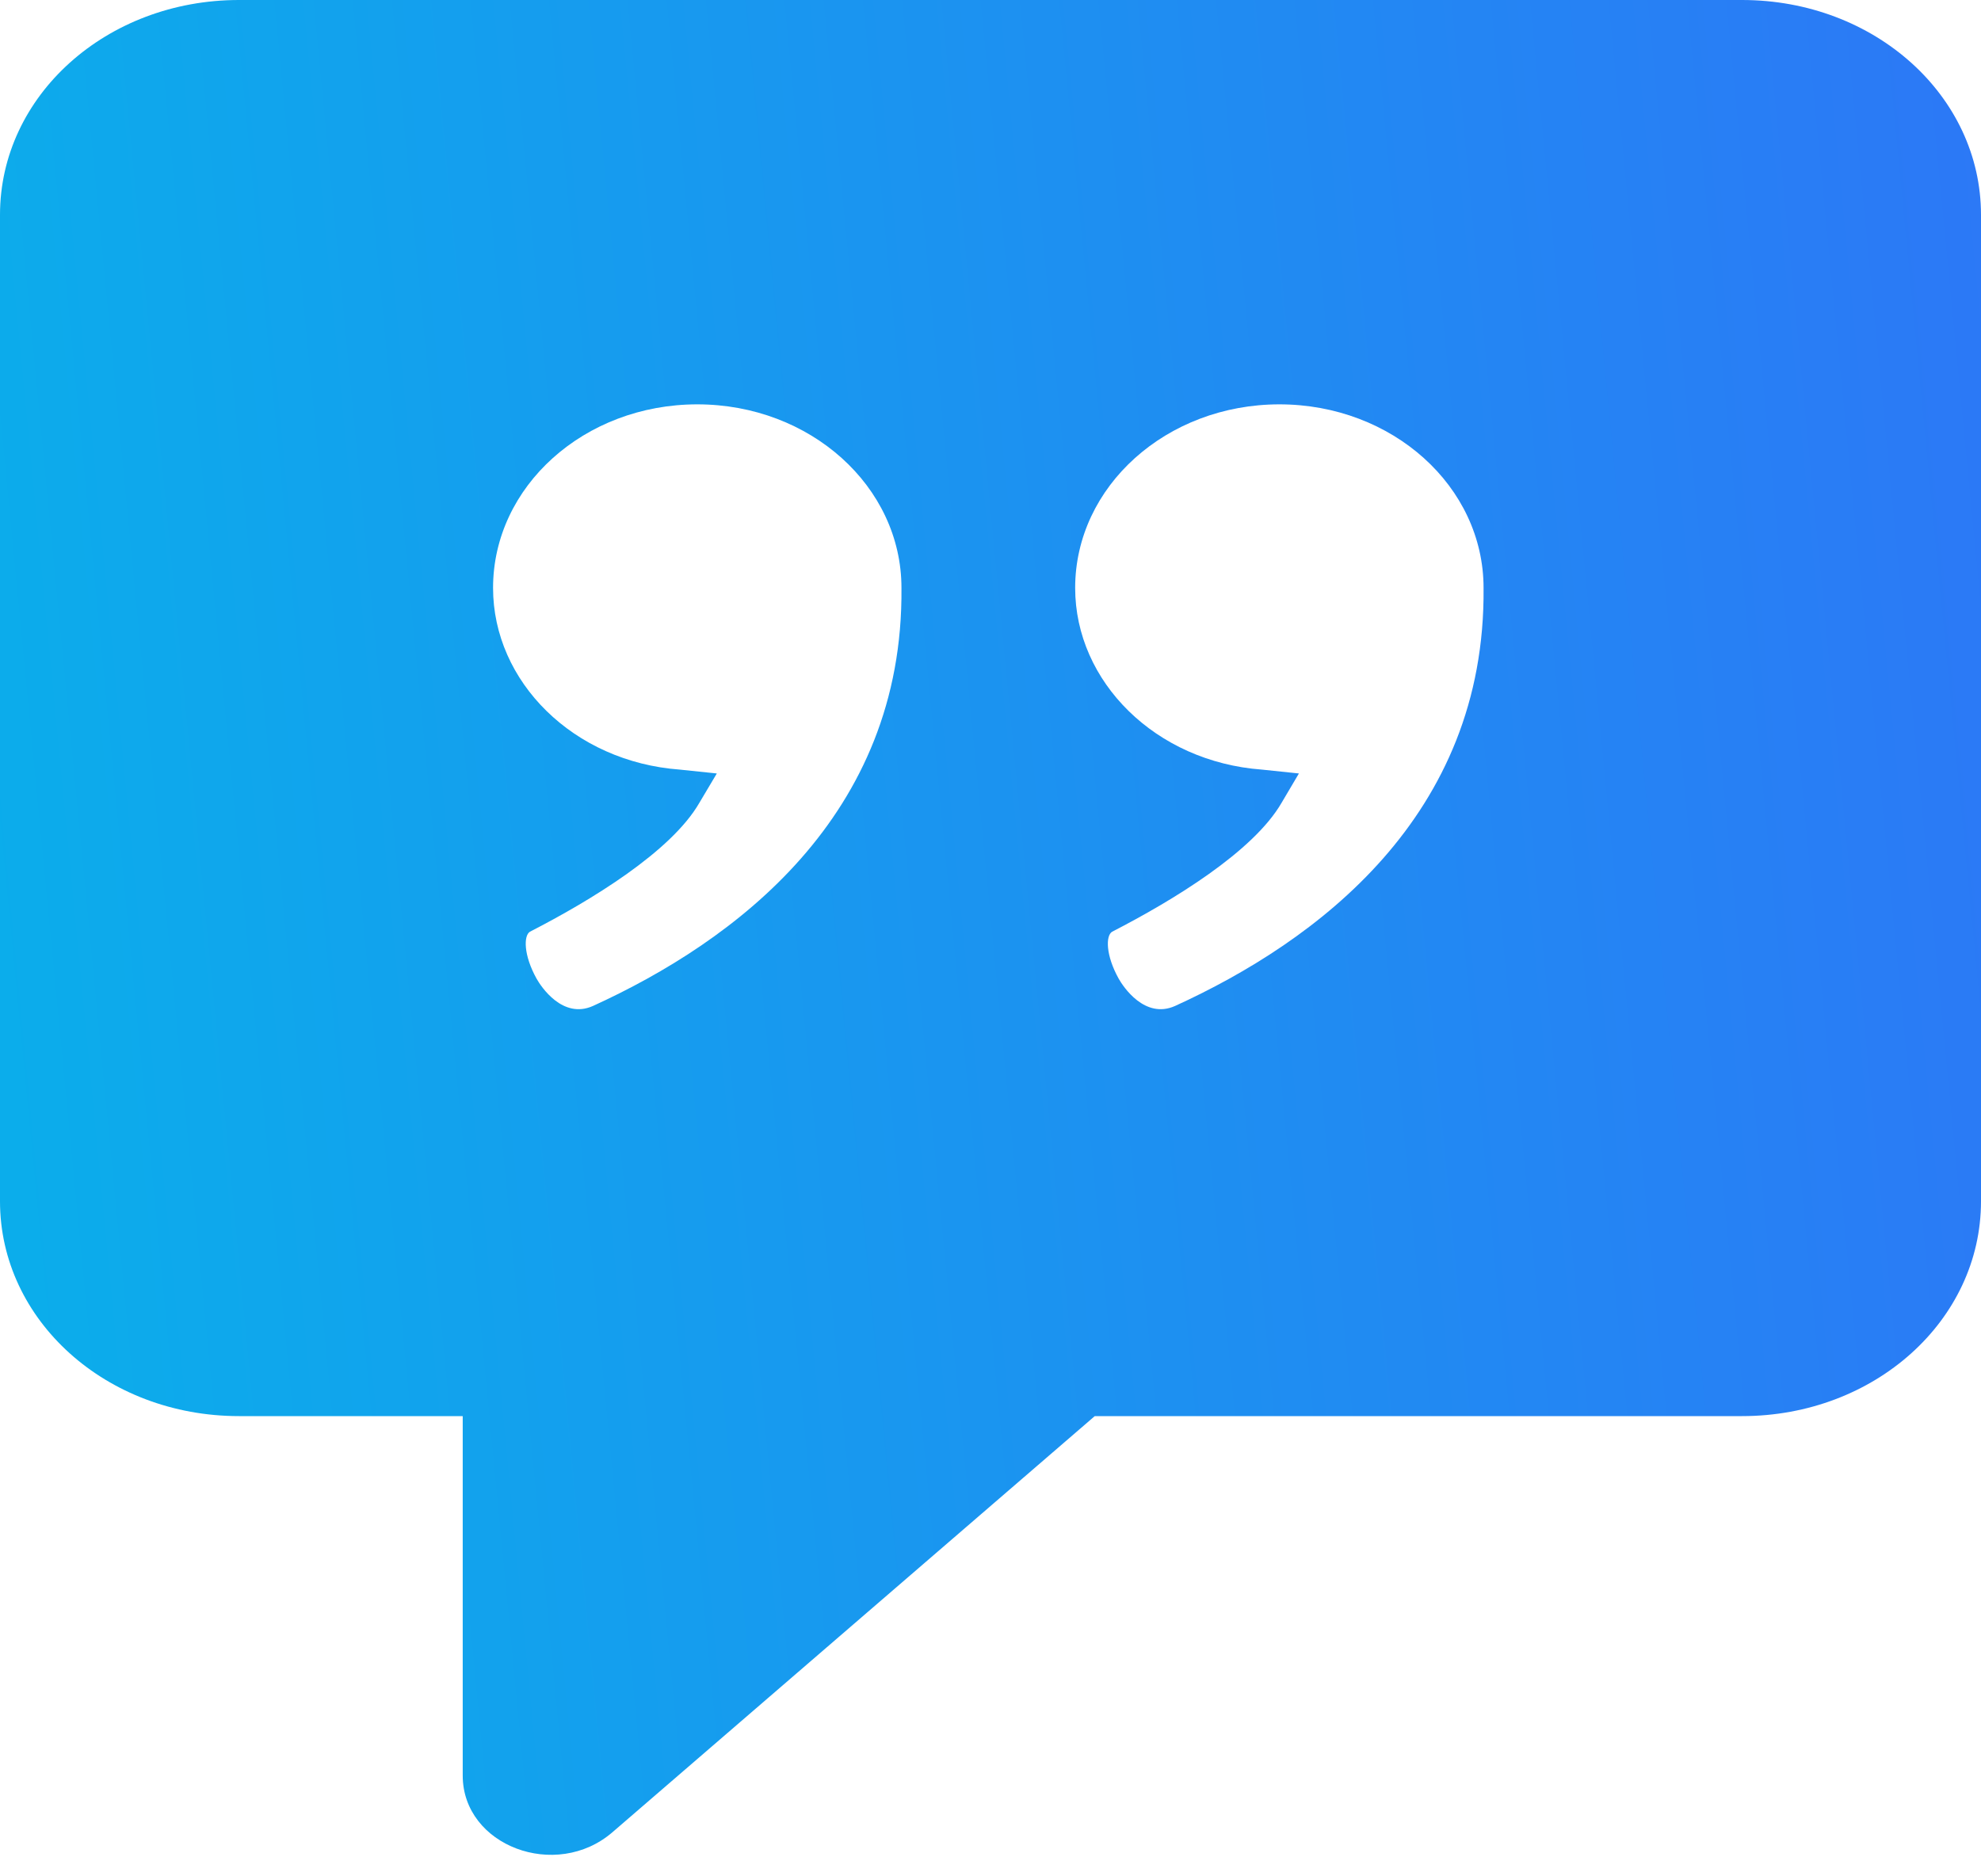 <svg width="19" height="18" viewBox="0 0 19 18" fill="none" xmlns="http://www.w3.org/2000/svg">
<path d="M16.708 0H2.292C1.021 0 0 0.918 0 2.061V11.524C0 12.667 1.021 13.585 2.292 13.585H4.438V17.033C4.438 17.707 5.333 18.045 5.875 17.576L10.5 13.585H16.708C17.979 13.585 19 12.667 19 11.524V2.061C19 0.918 17.979 0 16.708 0ZM5.688 9.65C5.396 9.781 5.188 9.463 5.146 9.388C5.021 9.163 5.021 8.975 5.083 8.938C5.667 8.638 6.438 8.17 6.708 7.701L6.875 7.42L6.521 7.383C5.5 7.308 4.729 6.54 4.729 5.64C4.729 4.666 5.604 3.879 6.688 3.879C7.771 3.879 8.646 4.666 8.646 5.64C8.667 7.832 7.042 9.032 5.688 9.65ZM11.271 9.65C10.979 9.781 10.771 9.463 10.729 9.388C10.604 9.163 10.604 8.975 10.667 8.938C11.25 8.638 12.021 8.17 12.292 7.701L12.458 7.42L12.104 7.383C11.083 7.308 10.312 6.54 10.312 5.64C10.312 4.666 11.188 3.879 12.271 3.879C13.354 3.879 14.229 4.666 14.229 5.64C14.25 7.832 12.625 9.032 11.271 9.65Z" fill="url(#paint0_linear)"/>
<defs>
<linearGradient id="paint0_linear" x1="19" y1="6.14699e-06" x2="-7.471" y2="2.555" gradientUnits="userSpaceOnUse">
<stop stop-color="#2C78F6"/>
<stop offset="1" stop-color="#00BFE7"/>
</linearGradient>
</defs>
</svg>
